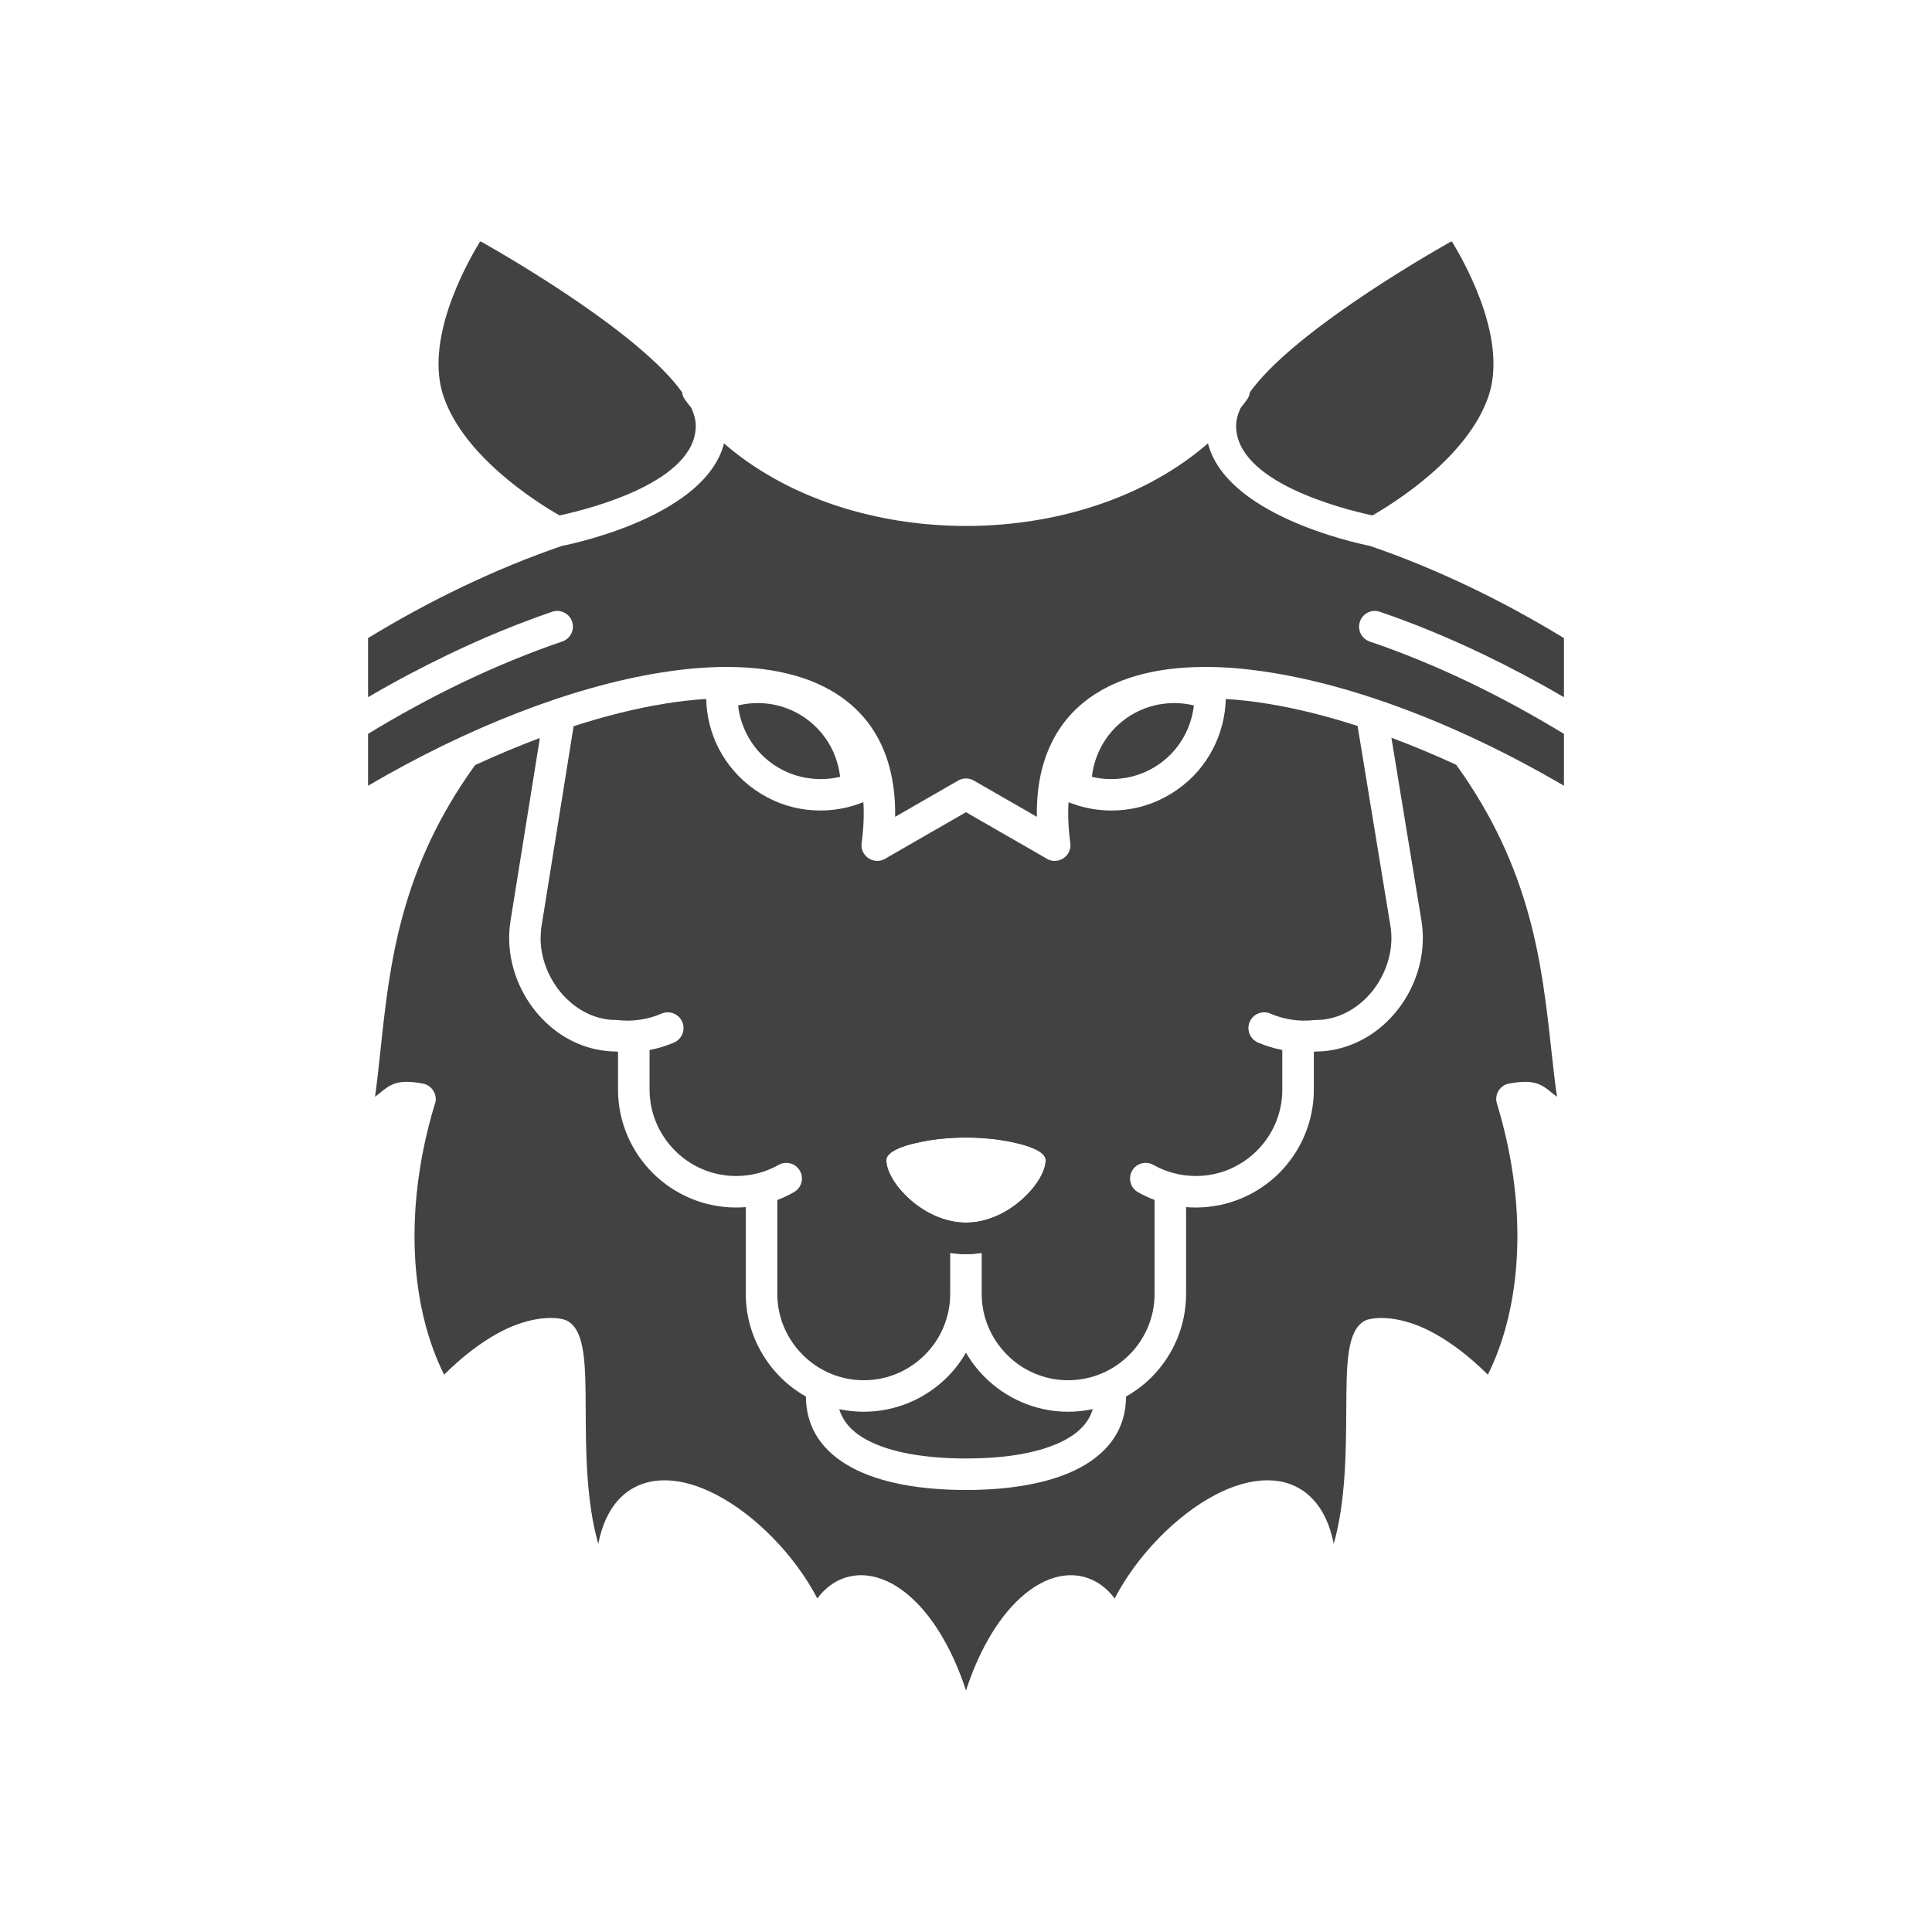 <?xml version="1.0" encoding="UTF-8"?>
<!DOCTYPE svg PUBLIC "-//W3C//DTD SVG 1.1//EN" "http://www.w3.org/Graphics/SVG/1.1/DTD/svg11.dtd">
<!-- Creator: CorelDRAW -->
<svg xmlns="http://www.w3.org/2000/svg" xml:space="preserve" width="2048px" height="2048px" style="shape-rendering:geometricPrecision; text-rendering:geometricPrecision; image-rendering:optimizeQuality; fill-rule:evenodd; clip-rule:evenodd"
viewBox="0 0 2048 2048"
 xmlns:xlink="http://www.w3.org/1999/xlink">
 <defs>
  <style type="text/css">
   <![CDATA[
    .fil1 {fill:none}
    .fil0 {fill:#424242}
   ]]>
  </style>
 </defs>
 <g id="Layer_x0020_1">
  <g id="_287440240">
   <path id="_287440888" class="fil0" d="M946.925 1300.09c-24.911,-20.33 -40.814,-48.304 -40.814,-70.362 0,-29.45 32.306,-47.071 73.74,-53.849 13.809,-2.218 28.98,-3.326 44.021,-3.326 14.676,0 29.23,1.108 42.671,3.202 0.497,0 0.985,0.124 1.479,0.124l-2.711 16.515 2.711 -16.392c41.433,6.656 73.866,24.276 73.866,53.726 0,22.058 -16.028,50.032 -40.813,70.362 -20.723,17.003 -47.849,29.326 -77.08,29.326 -29.343,0 -56.352,-12.322 -77.07,-29.326l0.001 0zm-7.4 -70.362c0,12.693 11.099,30.436 28.486,44.73 15.293,12.447 35.024,21.562 55.983,21.562 20.969,0 40.696,-9.116 55.868,-21.562 17.387,-14.294 28.61,-32.036 28.61,-44.73 0.001,-9.485 -20.106,-16.762 -45.876,-20.949l0 0.126c-0.37,-0.126 -0.863,-0.246 -1.232,-0.369 -11.839,-1.73 -24.664,-2.715 -37.493,-2.715 -13.189,0 -26.387,0.985 -38.72,2.957 -25.649,4.187 -45.626,11.464 -45.626,20.949l0 0z"/>
   <path id="_287440792" class="fil0" d="M721.993 416.194c-43.162,-59.886 -170.549,-135.299 -212.477,-159.082 -17.881,29.573 -57.713,104.496 -38.474,162.163 21.581,64.694 101.244,113.861 122.332,125.937 27.254,-5.916 143.046,-34.257 143.046,-93.775 0,-5.669 -1.602,-11.952 -4.437,-18.36 -2.341,-2.959 -4.687,-5.915 -6.905,-8.995 -1.727,-2.343 -2.836,-5.176 -3.085,-7.887l0.001 -0.001z"/>
   <path id="_287441416" class="fil0" d="M509.909 258.607c-18.108,30.146 -56.594,104.029 -37.815,160.318 21.143,63.38 97.813,111.527 121.459,125.112 33.836,-7.382 141.758,-35.466 141.758,-92.6 0,-5.336 -1.443,-11.319 -4.287,-17.782 -2.367,-2.993 -4.683,-5.922 -6.848,-8.927 -1.783,-2.421 -2.936,-5.296 -3.257,-8.126 -43.315,-59.824 -171.182,-135.356 -211.009,-157.996zm83.464 287.713c-0.193,0 -0.384,-0.048 -0.553,-0.145 -23.376,-13.39 -101.328,-62.087 -122.831,-126.549 -19.265,-57.749 20.561,-133.29 38.577,-163.087 0.309,-0.52 0.971,-0.69 1.496,-0.392 38.865,22.045 169.077,98.694 212.827,159.399 0.117,0.162 0.19,0.35 0.208,0.548 0.227,2.491 1.276,5.164 2.874,7.329 2.165,3.012 4.499,5.955 6.75,8.803 0.059,0.072 0.235,0.317 0.274,0.404 3.008,6.795 4.533,13.124 4.533,18.808 0,59.029 -110.158,87.53 -143.92,94.859 -0.079,0.015 -0.157,0.024 -0.235,0.024z"/>
   <path id="_287440816" class="fil0" d="M1538.48 257.111c-41.927,23.784 -169.319,99.197 -212.477,159.084 -0.37,2.711 -1.356,5.545 -3.08,7.887 -2.222,3.079 -4.563,6.037 -6.907,8.995 -2.956,6.407 -4.561,12.691 -4.561,18.36 0,59.518 115.916,87.86 143.171,93.775 21.087,-12.077 100.625,-61.244 122.332,-125.937 19.235,-57.667 -20.598,-132.589 -38.478,-162.163l0.001 -0.001z"/>
   <path id="_287441272" class="fil0" d="M1327.06 416.624c-0.327,2.192 -1.162,5.293 -3.242,8.114 -2.231,3.092 -4.62,6.109 -6.925,9.028 -2.785,6.093 -4.329,12.282 -4.329,17.672 0,57.109 108.019,85.212 141.881,92.6 23.609,-13.564 100.168,-61.644 121.461,-125.114 18.774,-56.287 -19.714,-130.168 -37.817,-160.315 -39.837,22.639 -167.726,98.188 -211.03,158.015zm127.566 129.697c-0.074,0 -0.158,-0.008 -0.233,-0.024 -33.792,-7.336 -144.047,-35.852 -144.047,-94.859 0,-5.709 1.615,-12.219 4.667,-18.826 2.434,-3.123 4.806,-6.12 7.015,-9.18 1.482,-2.015 2.503,-4.633 2.877,-7.388 0.026,-0.18 0.092,-0.351 0.202,-0.498 43.749,-60.705 173.959,-137.354 212.829,-159.399 0.52,-0.296 1.179,-0.122 1.495,0.392 18.012,29.794 57.84,105.339 38.58,163.087 -21.658,64.55 -99.49,113.182 -122.834,126.549 -0.167,0.096 -0.357,0.145 -0.55,0.145z"/>
   <path id="_287440312" class="fil0" d="M1024 557.534c-85.578,0 -171.412,-23.904 -236.892,-71.838 -6.761,-4.962 -13.302,-10.184 -19.599,-15.666 -19.471,75.665 -154.432,105.199 -171.902,108.7 -34.91,11.931 -70.794,26.674 -106.556,43.867 -32.871,15.739 -66.163,33.797 -98.9,53.791l0 62.661c27.83,-16.29 56.213,-31.318 84.595,-44.98 37.365,-17.994 74.606,-33.269 110.616,-45.595 8.63,-2.956 18.126,1.724 21.085,10.473 2.961,8.628 -1.726,18.113 -10.48,21.074 -35.023,11.949 -71.033,26.74 -106.917,43.99 -32.871,15.85 -66.163,33.921 -98.9,53.914l0 54.995c105.161,-61.755 215.806,-104.835 309.896,-119.876 57.464,-9.361 109.263,-8.134 150.326,5.42 43.53,14.421 75.22,42.392 89.895,86.015 5.923,17.865 9.007,38.322 8.633,61.363l65.982 -37.951c2.7,-1.769 5.867,-2.706 9.09,-2.704 0.06,0 0.122,0 0.181,0.001 3.106,0.032 6.169,0.933 8.813,2.616l66.137 38.037c-0.371,-23.041 2.591,-43.498 8.63,-61.363 14.676,-43.622 46.37,-71.594 89.898,-86.015 41.065,-13.554 92.732,-14.783 150.325,-5.42 35.014,5.597 72.306,15.079 110.757,27.96 0.337,0.1 0.669,0.211 0.994,0.333 64.583,21.722 132.4,53.015 198.149,91.598l0 -54.995c-32.83,-19.997 -66.028,-38.074 -98.906,-53.929 -35.881,-17.25 -71.895,-32.041 -107.039,-43.99 -8.632,-2.961 -13.318,-12.447 -10.356,-21.074 2.955,-8.747 12.327,-13.429 21.086,-10.473 36.006,12.326 73.251,27.601 110.616,45.595 28.4,13.67 56.73,28.71 84.598,45.013l-0.001 -62.679c-32.829,-19.998 -66.027,-38.065 -98.904,-53.806 -35.943,-17.224 -71.773,-31.988 -106.86,-43.93 -18.681,-3.774 -152.316,-33.416 -171.612,-108.708 -6.339,5.507 -12.916,10.753 -19.707,15.736 -65.363,47.935 -151.186,71.838 -236.773,71.838z"/>
   <path id="_287440600" class="fil0" d="M705.223 745.823c-30.741,4.944 -63.413,13.063 -97.167,23.992l-33.92 211.368c-0.741,4.064 -0.985,8.381 -0.985,12.939l-0.125 0c0,20.576 7.645,40.663 20.224,56.435 12.456,15.526 29.596,26.735 49.082,29.819 3.328,0.615 7.152,0.863 11.098,0.863 0.617,0 1.233,0 1.85,0.123 8.015,0.867 15.784,0.738 23.554,-0.493 7.77,-1.109 15.289,-3.327 22.443,-6.407 8.509,-3.575 18.252,0.248 21.95,8.747 3.58,8.505 -0.243,18.239 -8.756,21.935 -8.241,3.542 -16.923,6.207 -25.896,7.913l0 41.991c0,25.261 10.36,48.059 27.008,64.695 16.525,16.638 39.458,26.863 64.618,26.863 8.137,0 15.905,-0.986 23.302,-2.957 7.651,-1.971 14.928,-4.928 21.706,-8.746 8.016,-4.561 18.131,-1.852 22.694,6.159 4.563,8.007 1.729,18.236 -6.293,22.671 -5.646,3.234 -11.522,6.009 -17.628,8.327l0 99.495c0,25.261 10.352,48.059 27,64.695 16.649,16.638 39.463,26.863 64.623,26.863 25.28,0 48.091,-10.226 64.739,-26.863 16.652,-16.636 26.887,-39.434 26.887,-64.695l0 -43.475c5.481,0.87 11.08,1.332 16.766,1.332 5.64,0 11.199,-0.458 16.652,-1.322l0 43.465c0,25.261 10.356,48.059 27.002,64.695 16.526,16.638 39.465,26.863 64.619,26.863 25.163,0 48.091,-10.226 64.743,-26.863 16.646,-16.636 26.883,-39.434 26.883,-64.696l0 -99.523c-6.113,-2.311 -12.011,-5.078 -17.636,-8.297 -7.892,-4.435 -10.726,-14.665 -6.164,-22.671 4.439,-8.011 14.673,-10.721 22.689,-6.159 6.661,3.819 14.056,6.775 21.707,8.746 7.272,1.971 15.041,2.957 23.18,2.957 25.278,0 48.096,-10.226 64.742,-26.863 16.646,-16.636 26.881,-39.434 26.881,-64.696l0 -42.012c-8.929,-1.708 -17.567,-4.364 -25.772,-7.891 -8.509,-3.696 -12.455,-13.431 -8.754,-21.935 3.575,-8.499 13.44,-12.322 21.953,-8.747 7.148,3.082 14.672,5.297 22.436,6.407 7.651,1.231 15.544,1.359 23.561,0.493 0.615,-0.123 1.108,-0.123 1.723,-0.123 4.071,0 7.893,-0.248 11.47,-0.863 19.358,-3.203 36.503,-14.418 48.958,-29.819 12.455,-15.773 20.098,-35.737 20.096,-56.189 0,-4.563 -0.37,-8.998 -1.108,-13.186l-34.745 -211.628c-33.456,-10.799 -65.844,-18.827 -96.343,-23.732 -14.995,-2.398 -29.496,-4.038 -43.4,-4.883 -0.405,18.041 -4.922,35.759 -13.077,51.954 -8.632,17.126 -21.585,32.529 -38.601,44.36 -16.893,11.83 -35.764,18.855 -54.88,21.073 -19.356,2.34 -38.965,0 -57.09,-6.78 -1.051,-0.3 -2.06,-0.7 -3.015,-1.189 -0.841,13.103 -0.256,27.522 1.906,43.336 1.232,9.117 -5.181,17.496 -14.307,18.729 -4.311,0.615 -8.509,-0.493 -11.835,-2.837l-84.478 -48.602 -84.469 48.602c-3.332,2.344 -7.525,3.452 -11.841,2.837 -9.124,-1.233 -15.534,-9.612 -14.302,-18.729 2.101,-15.833 2.683,-30.269 1.852,-43.387 -0.94,0.464 -1.932,0.84 -2.966,1.117 -18.125,6.901 -37.857,9.242 -57.096,6.902 -19.111,-2.219 -37.982,-9.243 -54.875,-21.073 -17.014,-11.831 -29.963,-27.233 -38.72,-44.36 -8.161,-16.197 -12.573,-33.913 -12.959,-51.954 -13.902,0.844 -28.403,2.485 -43.397,4.883zm234.304 483.903c0,-9.487 19.976,-16.763 45.625,-20.95 12.333,-1.971 25.532,-2.957 38.72,-2.957 12.829,0 25.655,0.986 37.493,2.717 0.369,0.123 0.863,0.241 1.233,0.369l0 -0.128c25.77,4.187 45.876,11.464 45.875,20.95 0,12.692 -11.222,30.435 -28.609,44.73 -15.174,12.445 -34.9,21.562 -55.868,21.562 -20.959,0 -40.69,-9.117 -55.983,-21.562 -17.387,-14.295 -28.486,-32.037 -28.486,-44.73z"/>
   <path id="_287440504" class="fil0" d="M1023.96 1433.86c-5.504,9.541 -12.222,18.297 -19.933,26.043 -22.692,22.552 -54.012,36.602 -88.417,36.604 -8.893,0 -17.569,-0.938 -25.941,-2.72 4.064,13.851 14.336,24.529 28.898,32.417 25.526,13.796 63.137,19.838 105.434,19.838 42.177,0 79.912,-6.041 105.314,-19.838 14.668,-7.892 24.964,-18.578 29.027,-32.44 -8.415,1.795 -17.138,2.743 -26.067,2.744 -34.408,0 -65.603,-14.052 -88.297,-36.604 -7.753,-7.747 -14.498,-16.501 -20.017,-26.043z"/>
   <path id="_287440168" class="fil0" d="M567.107 1071.26c-17.017,-21.317 -27.376,-48.794 -27.376,-77.135 0,-5.793 0.491,-11.953 1.478,-18.24l31.083 -193.588c-22.634,8.454 -45.607,18.072 -68.675,28.747 -79.533,110.08 -90.386,210.603 -100.029,299.648 -1.85,17.744 -3.699,34.994 -6.044,52.002 1.48,-1.231 2.836,-2.344 4.194,-3.326 11.838,-9.737 19.36,-15.899 46.491,-10.721l0.122 0c9.004,1.723 14.922,10.475 13.319,19.467 -0.247,1.114 -0.617,2.099 -0.986,3.08 -17.759,58.904 -23.802,115.834 -20.348,167.097 3.206,45.098 13.689,85.515 30.459,118.913 20.471,-20.335 39.337,-34.013 55.739,-43.255 37.982,-21.192 67.085,-17.991 74.731,-13.802 0.617,0.369 1.111,0.62 1.728,0.99 17.51,11.704 17.634,46.819 17.882,92.415 0.122,43.496 0.491,98.21 13.316,142.943 4.07,-20.579 11.591,-35.982 21.581,-46.826 13.442,-14.418 30.584,-20.705 49.696,-20.456 17.264,0.12 35.886,5.791 54.386,15.527 40.693,21.317 82.377,63.34 106.543,109.67 5.43,-7.269 11.716,-12.939 18.497,-17.004 13.689,-8.011 29.101,-9.612 44.767,-5.178 14.057,3.941 28.358,12.939 41.682,26.37 20.218,20.329 39.211,52.126 52.652,93.405 13.444,-41.28 32.433,-73.076 52.657,-93.405 13.322,-13.431 27.624,-22.429 41.685,-26.37 15.658,-4.434 30.951,-2.833 44.636,5.178 6.913,4.065 13.075,9.736 18.625,17.004 24.169,-46.33 65.851,-88.354 106.422,-109.67 18.494,-9.736 37.241,-15.406 54.509,-15.527 19.111,-0.249 36.253,6.038 49.569,20.456 10.116,10.844 17.637,26.247 21.706,46.826 12.827,-44.733 13.072,-99.447 13.318,-142.943 0.247,-46.947 0.37,-82.929 19.485,-93.405 1.848,-0.981 3.824,-1.602 5.794,-1.848 12.085,-2.709 37.489,-1.97 68.935,15.651 16.525,9.243 35.391,22.921 55.865,43.255 16.648,-33.398 27.25,-73.815 30.334,-118.913 3.578,-51.632 -2.591,-109.055 -20.717,-168.448 -2.714,-8.75 2.22,-18.118 11.099,-20.828 0.985,-0.246 1.971,-0.491 2.957,-0.615 26.269,-4.685 33.791,1.355 45.384,10.968 1.233,0.981 2.712,2.093 4.193,3.326 -2.344,-16.756 -4.192,-33.761 -6.167,-51.262 -9.767,-89.272 -20.978,-190.259 -100.596,-300.682 -23.095,-10.67 -46.088,-20.277 -68.737,-28.718l31.834 193.853c0.981,6.287 1.478,12.568 1.478,18.487 0,28.095 -10.237,55.449 -27.377,76.889 -17.264,21.689 -41.681,37.338 -69.676,42.018 -5.422,0.865 -10.852,1.359 -16.155,1.359 -0.781,0.083 -1.56,0.157 -2.339,0.223l0 40.192c0,34.381 -14.057,65.68 -36.627,88.355 -22.688,22.547 -54.017,36.598 -88.42,36.599 -3.48,0 -6.933,-0.139 -10.357,-0.419l0 91.972c0,34.381 -14.06,65.68 -36.63,88.35 -8.007,7.959 -17.091,14.861 -27.006,20.457 -0.172,34.492 -18.511,58.977 -48.339,75.169 -30.703,16.636 -73.989,23.904 -121.345,23.904 -47.479,0 -90.638,-7.269 -121.342,-23.904 -29.818,-16.188 -48.162,-40.668 -48.341,-75.149 -9.908,-5.602 -18.99,-12.509 -27.009,-20.477 -22.565,-22.67 -36.743,-53.969 -36.743,-88.351l0 -91.97c-3.433,0.279 -6.889,0.417 -10.36,0.418 -34.406,0 -65.606,-14.052 -88.297,-36.599 -22.69,-22.675 -36.749,-53.974 -36.749,-88.356l0 -40.201c-0.738,-0.063 -1.478,-0.135 -2.218,-0.213 -5.18,0 -10.482,-0.495 -15.908,-1.359 -28.117,-4.434 -52.534,-20.211 -69.921,-42.018z"/>
   <path id="_287440648" class="fil0" d="M853.573 761.104c-12.208,-8.504 -25.9,-13.556 -39.706,-15.156 -10.606,-1.359 -21.211,-0.62 -31.45,1.841 1.114,10.354 4.195,20.582 9.006,30.072 6.289,12.445 15.661,23.66 27.866,32.16 12.214,8.504 25.9,13.554 39.839,15.156 10.482,1.354 21.203,0.739 31.441,-1.724 -1.231,-10.475 -4.315,-20.7 -9,-30.189 -6.416,-12.447 -15.785,-23.537 -27.994,-32.16z"/>
   <path id="_287440264" class="fil0" d="M1234.13 745.948c-13.937,1.6 -27.624,6.652 -39.831,15.156 -12.209,8.622 -21.58,19.714 -27.872,32.16 -4.804,9.489 -7.765,19.714 -8.994,30.189 10.229,2.464 20.832,3.078 31.44,1.724 13.932,-1.603 27.62,-6.652 39.834,-15.156 12.208,-8.5 21.58,-19.714 27.87,-32.16 4.804,-9.49 7.765,-19.718 9.001,-30.072 -10.238,-2.463 -20.845,-3.201 -31.448,-1.841z"/>
  </g>
 </g>
 <rect class="fil1" width="2048" height="2048"/>
</svg>
